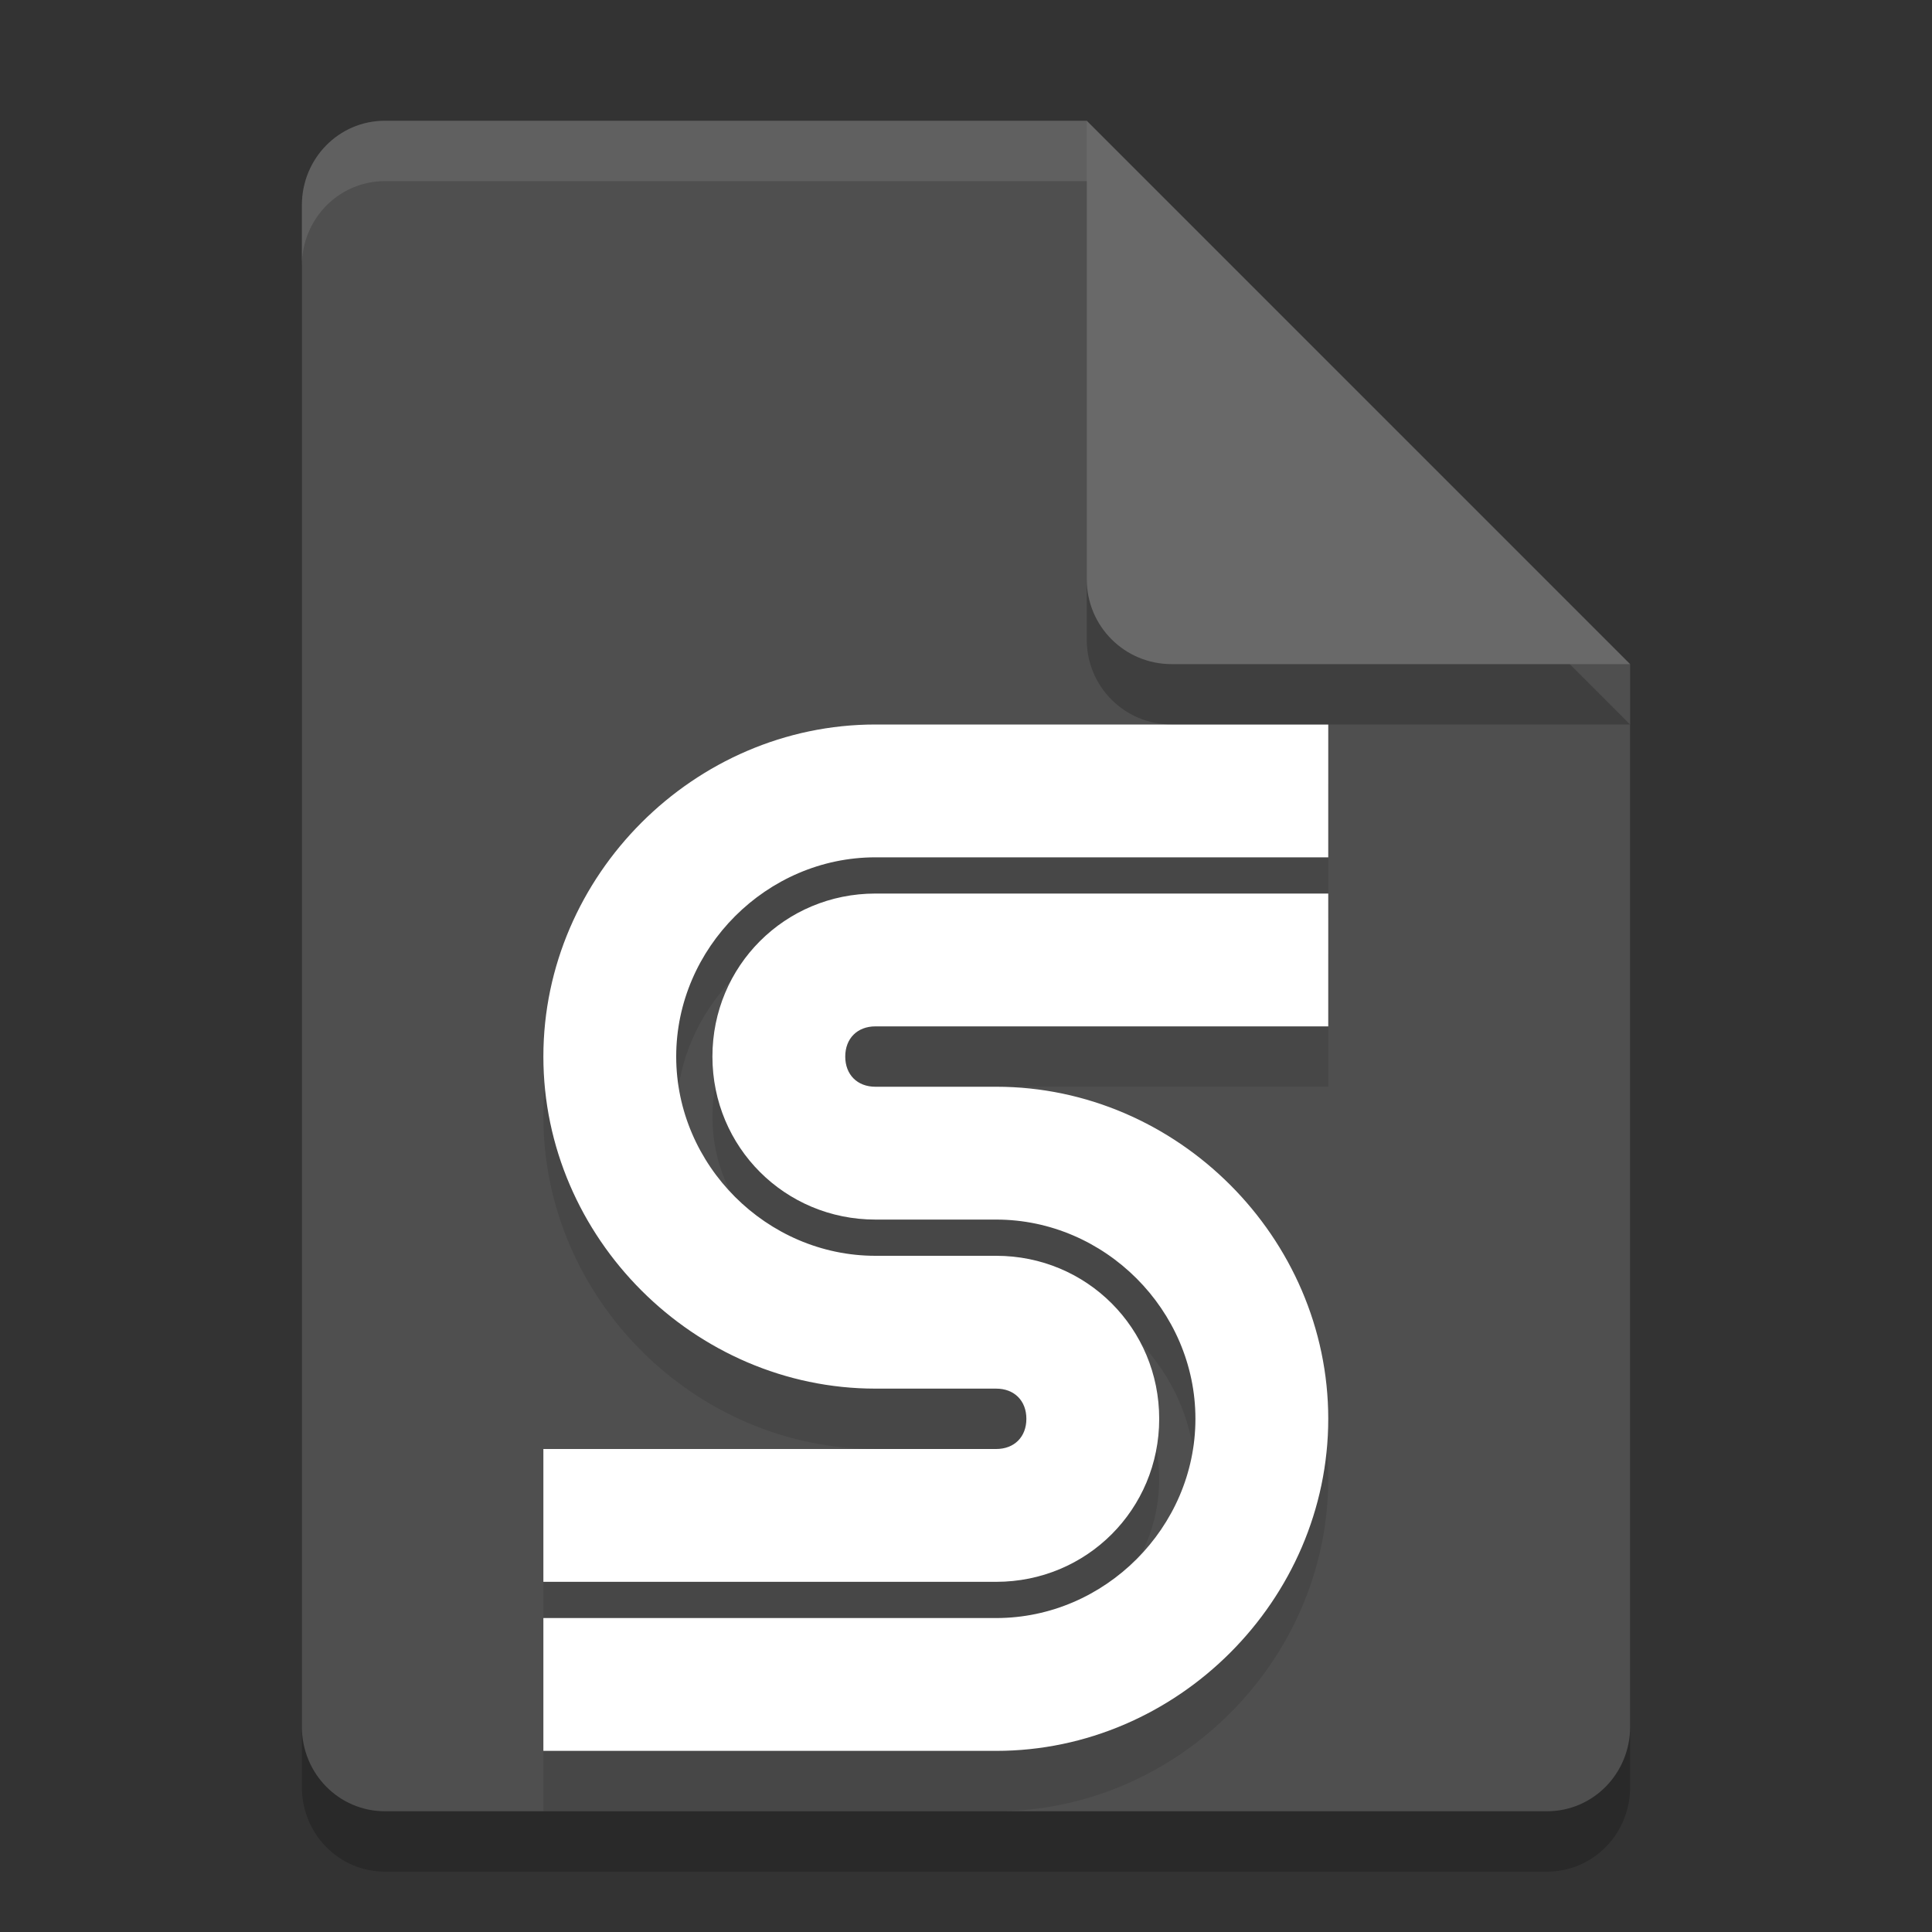 <svg xmlns="http://www.w3.org/2000/svg" width="32" height="32" version="1.1">
 <rect width="100%" height="100%" fill="#333333" stroke="none"/>
 <path style="opacity:0.2" d="m6.375 3c-0.762 0-1.375 0.624-1.375 1.4v25.2c0 0.775 0.613 1.4 1.375 1.4h19.25c0.761 0 1.375-0.625 1.375-1.4v-17.6l-7-2-2-7z"/>
 <path style="fill:#4f4f4f" d="m6.375 2c-0.762 0-1.375 0.624-1.375 1.4v25.2c0 0.775 0.613 1.4 1.375 1.4h19.25c0.761 0 1.375-0.625 1.375-1.4v-17.6l-7-2-2-7z"/>
 <path style="opacity:0.1" d="m 14.5 13 c -3-0 -5.5 2.5-5.5 5.5 0 3 2.5 5.5 5.5 5.5 l 2-0 c 0.3-0 0.5 0.2 0.5 0.5 0 0.3-0.2 0.5-0.5 0.5 l -7.5 0 v 2.2 l 7.5-0 c 1.5-0 2.7-1.2 2.7-2.7 0-1.5-1.2-2.7-2.7-2.7 l -2 0 c -1.8 0-3.3-1.5-3.3-3.3 s 1.5-3.3 3.3-3.3 l 7.5-0 v -2.2 z m 0 2.8 c -1.5-0 -2.7 1.2-2.7 2.7 0 1.5 1.2 2.7 2.7 2.7 l 2-0 c 1.8-0 3.3 1.5 3.3 3.3 0 1.8-1.5 3.3-3.3 3.3 l -7.5 0 v 2.2 l 7.5-0 c 3-0 5.5-2.5 5.5-5.5 0-3-2.5-5.5-5.5-5.5 l -2 0 c -0.3 0 -0.5-0.2-0.5-0.5 0-0.3 0.2-0.5 0.5-0.5 l 7.5-0 v -2.2 z"/>
 <path style="fill:#ffffff" d="m 14.5 12 c -3-0 -5.5 2.5-5.5 5.5 0 3 2.5 5.5 5.5 5.5 l 2-0 c 0.3-0 0.5 0.2 0.5 0.5 0 0.3-0.2 0.5-0.5 0.5 l -7.5 0 v 2.2 l 7.5-0 c 1.5-0 2.7-1.2 2.7-2.7 0-1.5-1.2-2.7-2.7-2.7 l -2 0 c -1.8 0-3.3-1.5-3.3-3.3 s 1.5-3.3 3.3-3.3 l 7.5-0 v -2.2 z m 0 2.8 c -1.5-0 -2.7 1.2-2.7 2.7 0 1.5 1.2 2.7 2.7 2.7 l 2-0 c 1.8-0 3.3 1.5 3.3 3.3 0 1.8-1.5 3.3-3.3 3.3 l -7.5 0 v 2.2 l 7.5-0 c 3-0 5.5-2.5 5.5-5.5 0-3-2.5-5.5-5.5-5.5 l -2 0 c -0.3 0 -0.5-0.2-0.5-0.5 0-0.3 0.2-0.5 0.5-0.5 l 7.5-0 v -2.2 z"/>
 <path style="opacity:0.2" d="m27 12-9-9v7.594c0 0.78 0.628 1.406 1.406 1.406z"/>
 <path style="fill:#696969" d="m27 11-9-9v7.594c0 0.78 0.628 1.406 1.406 1.406z"/>
 <path style="fill:#ffffff;opacity:0.1" d="M 6.375,2 C 5.613,2 5,2.625 5,3.4 v 1 C 5,3.625 5.613,3 6.375,3 H 18 V 2 Z"/>
</svg>
